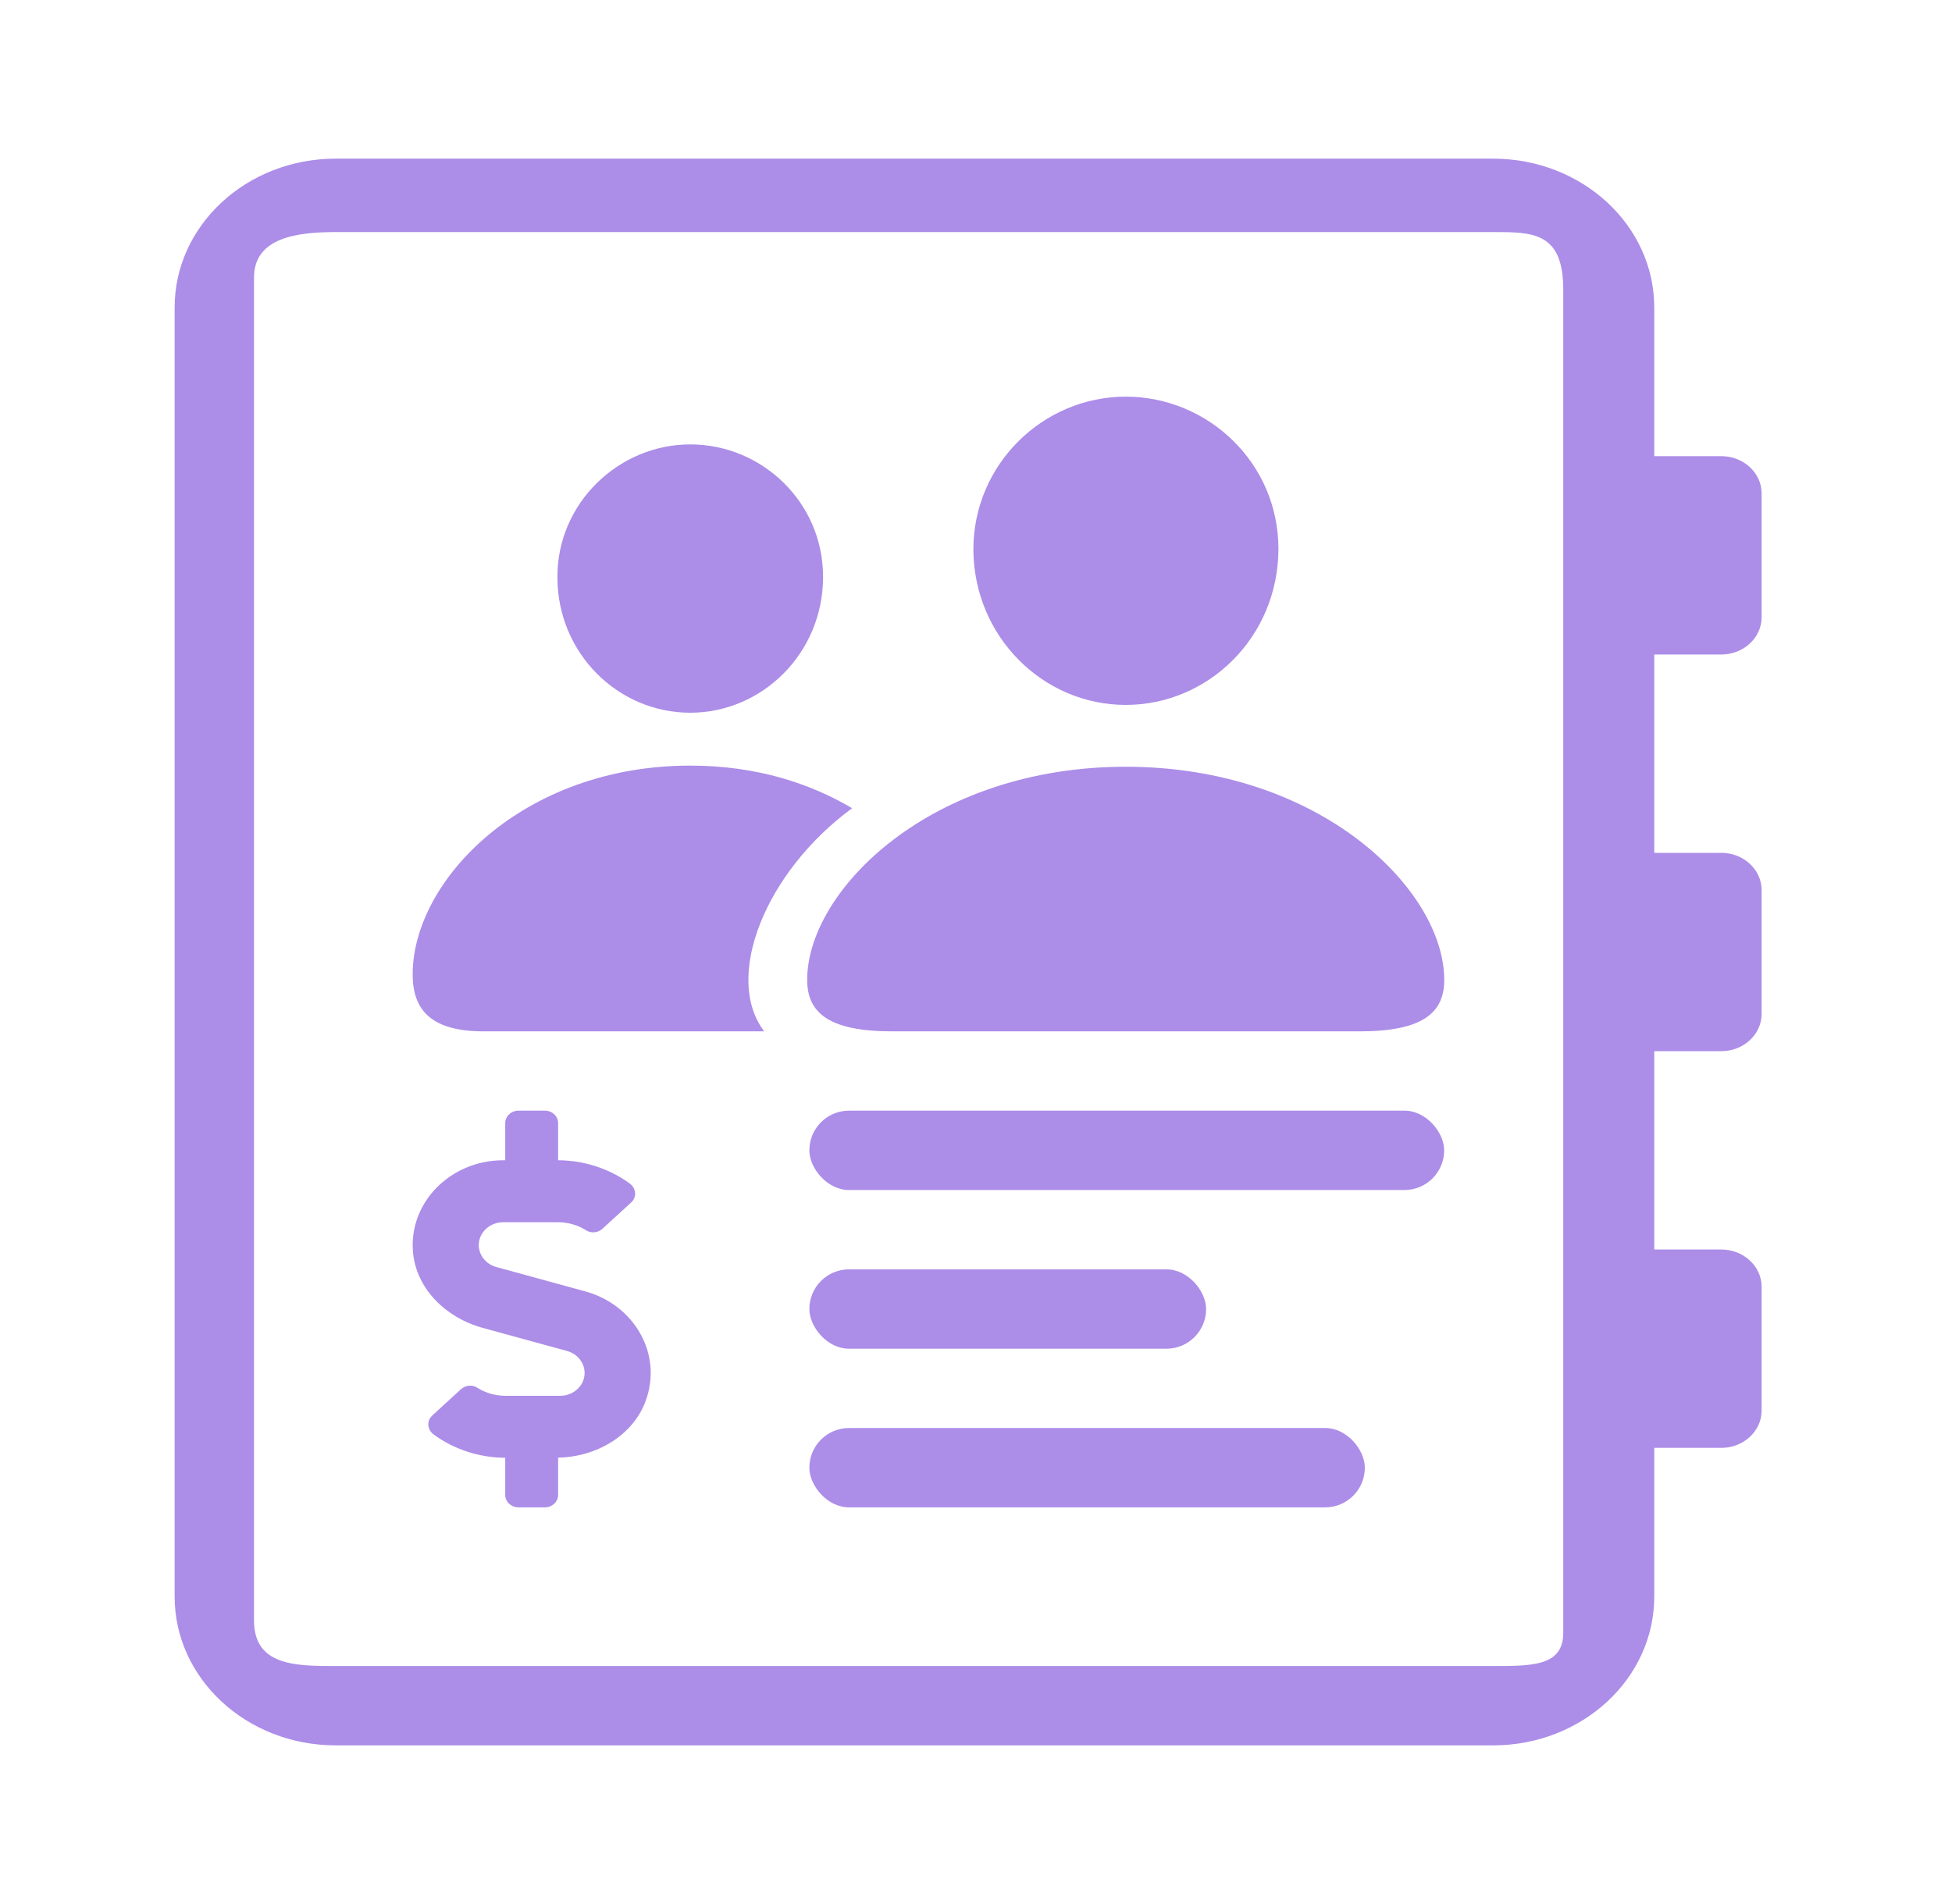 <svg width="41" height="40" viewBox="0 0 41 40" fill="none" xmlns="http://www.w3.org/2000/svg">
<path fill-rule="evenodd" clip-rule="evenodd" d="M32.835 6.089C32.835 4.875 32.199 4.875 31.362 4.875H7.051C6.215 4.875 5.335 5 5.335 5.833V34.042C5.335 35 6.215 35 7.051 35H31.362C32.199 35 32.835 35 32.835 34.297V6.089ZM36.155 13.75C36.621 13.75 37.001 13.398 37.001 12.969V10.364C37.001 9.935 36.621 9.583 36.155 9.583H34.746V6.458C34.746 4.733 33.23 3.333 31.362 3.333H7.051C5.183 3.333 3.668 4.733 3.668 6.458V33.542C3.668 35.267 5.183 36.667 7.051 36.667H31.362C33.23 36.667 34.746 35.267 34.746 33.542V30.417H36.155C36.621 30.417 37.001 30.065 37.001 29.635V27.031C37.001 26.602 36.621 26.25 36.155 26.25H34.746V22.083H36.155C36.621 22.083 37.001 21.732 37.001 21.302V18.698C37.001 18.268 36.621 17.917 36.155 17.917H34.746V13.75H36.155Z" fill="#AC8DE8"/>
<path d="M23.644 14.809C25.39 14.809 26.852 13.371 26.852 11.529C26.852 9.733 25.381 8.333 23.644 8.333C21.915 8.333 20.445 9.748 20.445 11.544C20.453 13.371 21.907 14.809 23.644 14.809ZM14.498 14.973C16.01 14.973 17.288 13.721 17.288 12.12C17.288 10.549 16.002 9.336 14.498 9.336C12.995 9.336 11.7 10.572 11.708 12.127C11.708 13.721 12.978 14.973 14.498 14.973ZM10.163 21.667H16.052C15.191 20.539 16.068 18.323 17.898 16.979C17.029 16.465 15.901 16.084 14.498 16.084C10.982 16.084 8.668 18.495 8.668 20.469C8.668 21.231 9.069 21.667 10.163 21.667ZM18.741 21.667H28.555C29.884 21.667 30.335 21.278 30.335 20.586C30.335 18.704 27.745 16.108 23.644 16.108C19.551 16.108 16.954 18.704 16.954 20.586C16.954 21.278 17.413 21.667 18.741 21.667Z" fill="#AC8DE8"/>
<path d="M12.3 27.132L10.425 26.618C10.208 26.559 10.056 26.369 10.056 26.157C10.056 25.892 10.286 25.677 10.569 25.677H11.72C11.932 25.677 12.14 25.737 12.314 25.848C12.42 25.915 12.562 25.898 12.653 25.815L13.257 25.262C13.38 25.15 13.363 24.962 13.226 24.863C12.8 24.551 12.269 24.377 11.723 24.375V23.594C11.723 23.45 11.598 23.333 11.446 23.333H10.89C10.737 23.333 10.612 23.45 10.612 23.594V24.375H10.569C9.463 24.375 8.574 25.265 8.676 26.322C8.749 27.072 9.36 27.682 10.131 27.894L11.911 28.382C12.128 28.442 12.279 28.631 12.279 28.843C12.279 29.108 12.05 29.323 11.767 29.323H10.616C10.404 29.323 10.195 29.263 10.022 29.152C9.916 29.085 9.773 29.102 9.683 29.184L9.079 29.738C8.956 29.85 8.973 30.037 9.11 30.137C9.536 30.449 10.067 30.623 10.612 30.625V31.406C10.612 31.549 10.737 31.667 10.89 31.667H11.446C11.598 31.667 11.723 31.549 11.723 31.406V30.622C12.533 30.607 13.292 30.156 13.559 29.438C13.932 28.436 13.306 27.407 12.3 27.132Z" fill="#AC8DE8"/>
<rect x="17" y="23.333" width="13.333" height="1.667" rx="0.833" fill="#AC8DE8"/>
<rect x="17" y="26.667" width="8.333" height="1.667" rx="0.833" fill="#AC8DE8"/>
<rect x="17" y="30" width="11.667" height="1.667" rx="0.833" fill="#AC8DE8"/>
</svg>
